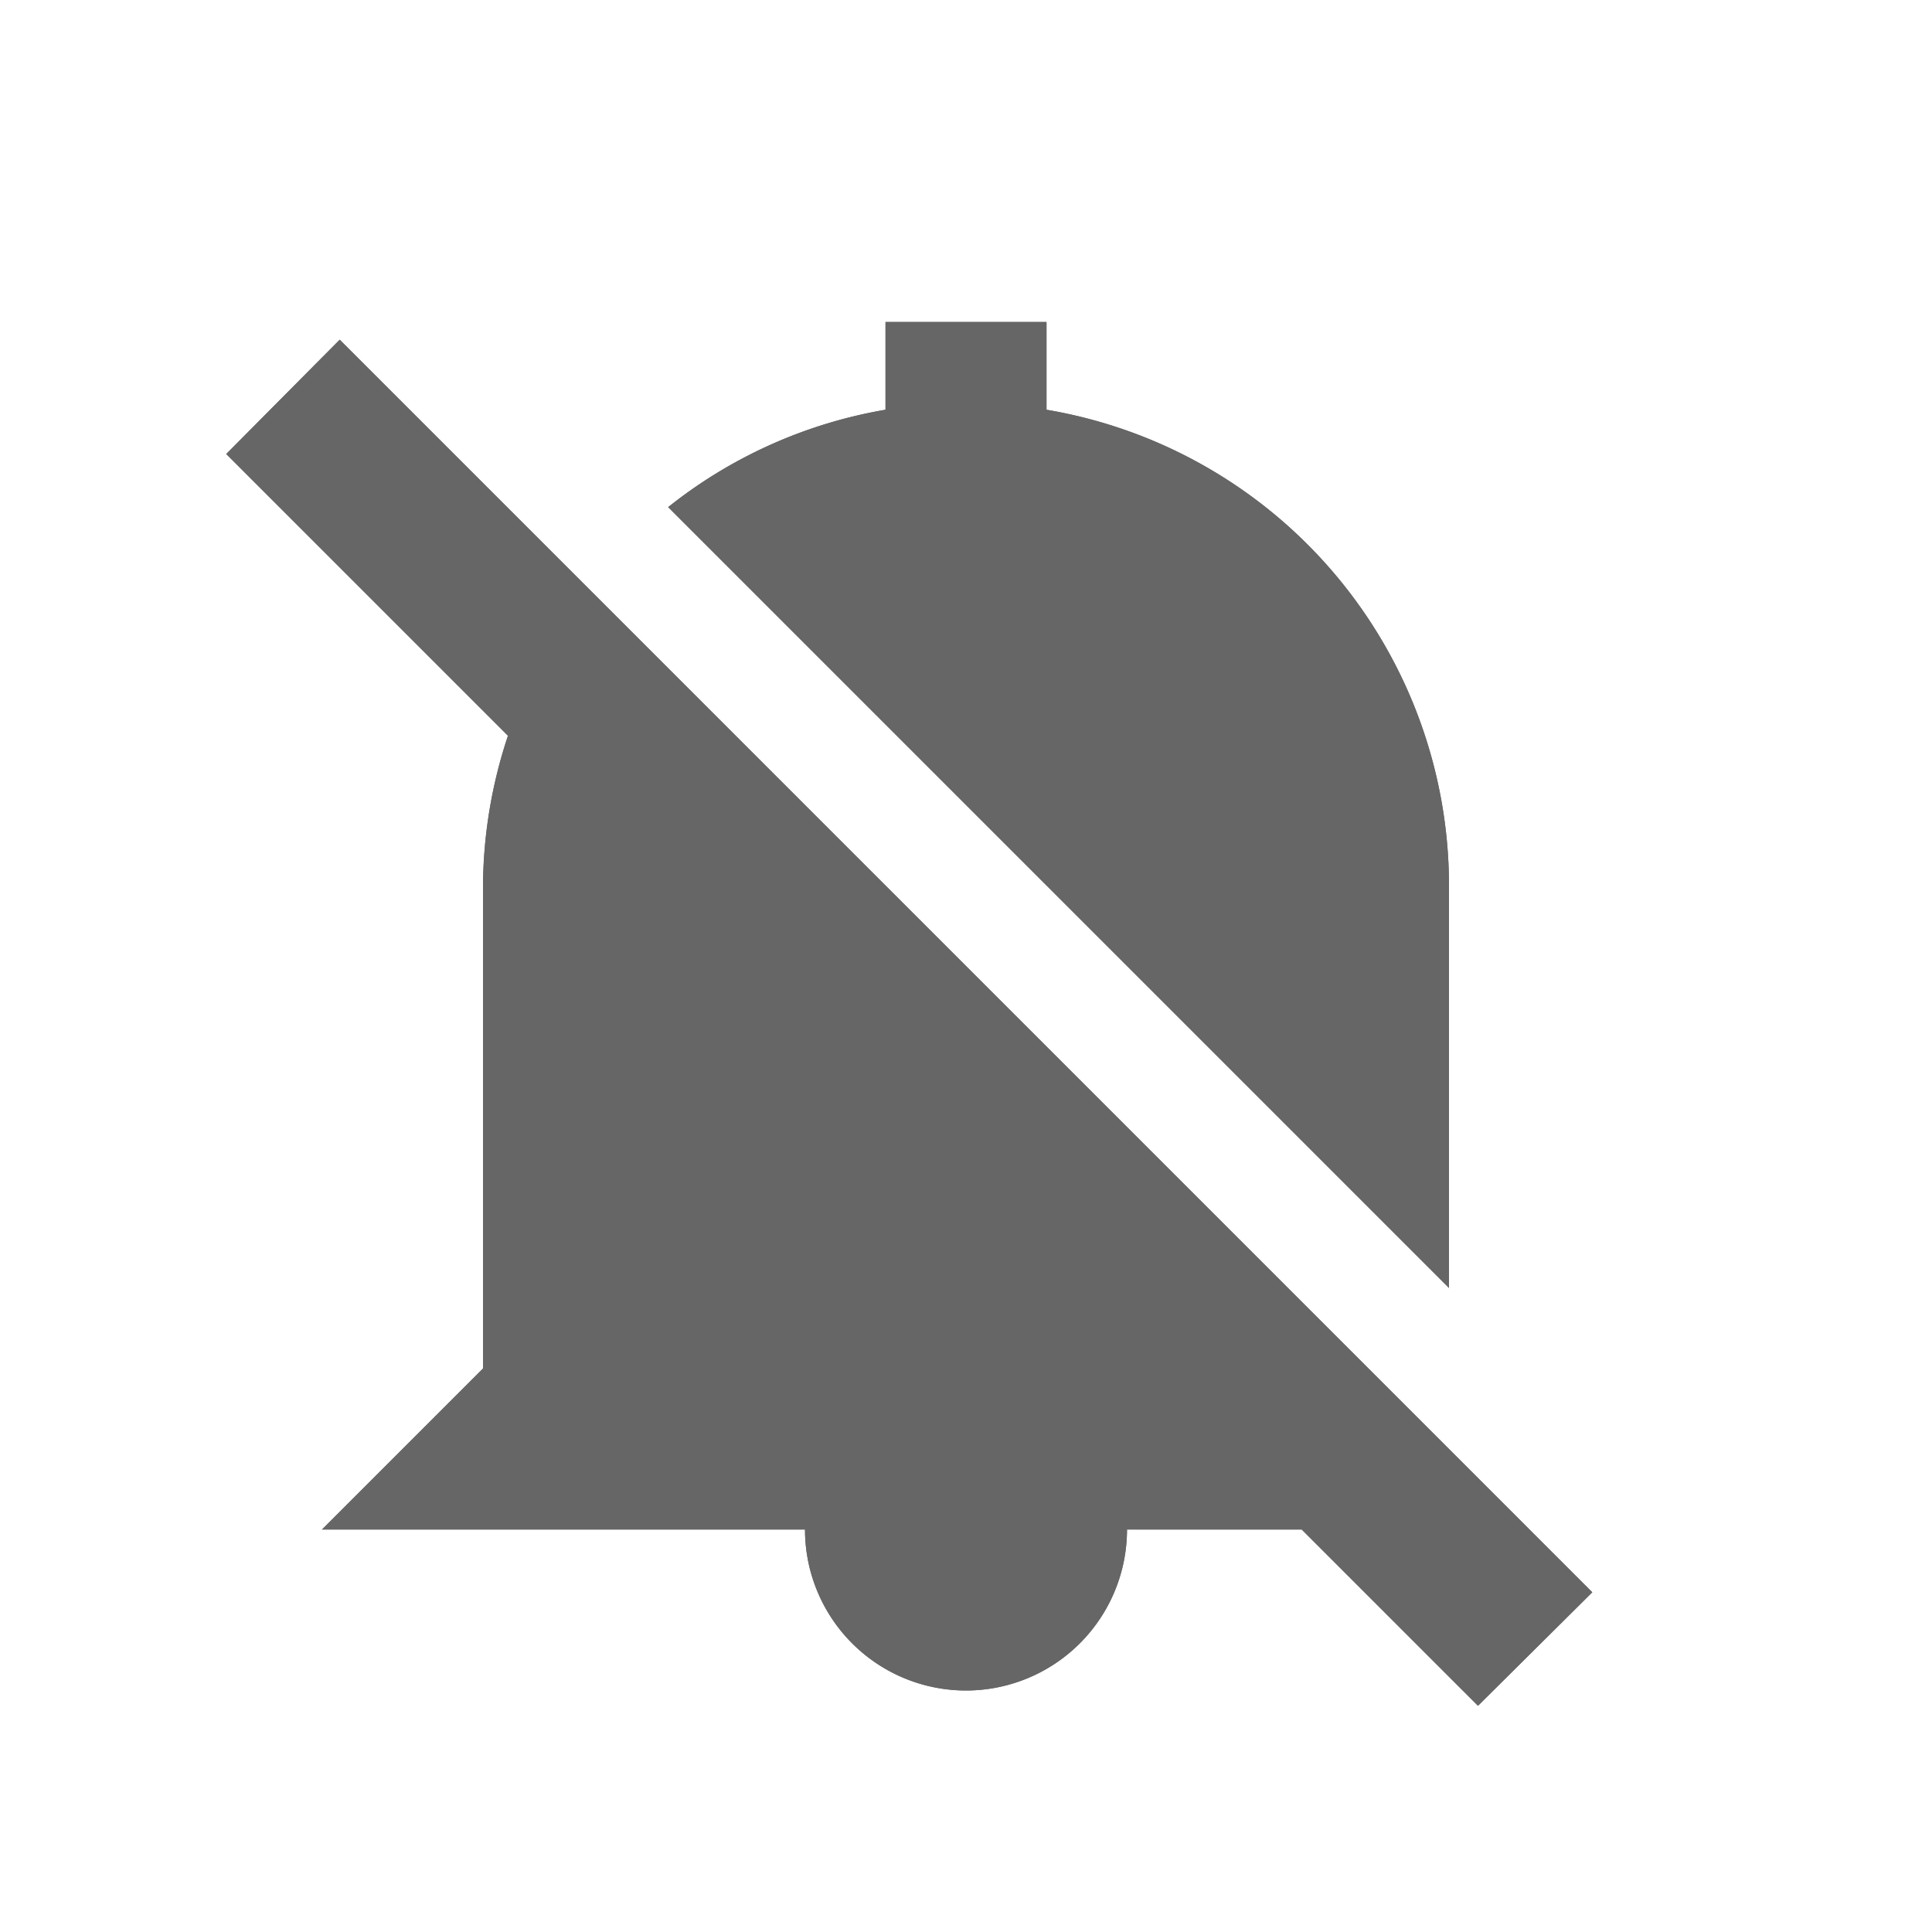 <svg xmlns="http://www.w3.org/2000/svg" viewBox="0 0 24 24"><title>notification_off</title><path d="M19.78,19.78l-7.12-7.12L7.3,7.3h0L4.22,4.22,2.81,5.64l3.5,3.5A6,6,0,0,0,6,11v6L4,19h6a2,2,0,0,0,4,0h2.17l2.19,2.19Z" fill="#666" fill-rule="evenodd"/><path d="M18,11a6,6,0,0,0-5-5.91V4H11V5.09A5.93,5.93,0,0,0,8.3,6.3L18,16Z" fill="#666" fill-rule="evenodd"/><path d="M19.78,19.78l-7.12-7.12L7.3,7.3h0L4.22,4.22,2.81,5.64l3.5,3.5A6,6,0,0,0,6,11v6L4,19h6a2,2,0,0,0,4,0h2.17l2.19,2.19Z" fill="#666"/><path d="M18,11a6,6,0,0,0-5-5.91V4H11V5.09A5.93,5.93,0,0,0,8.3,6.3L18,16Z" fill="#666"/></svg>